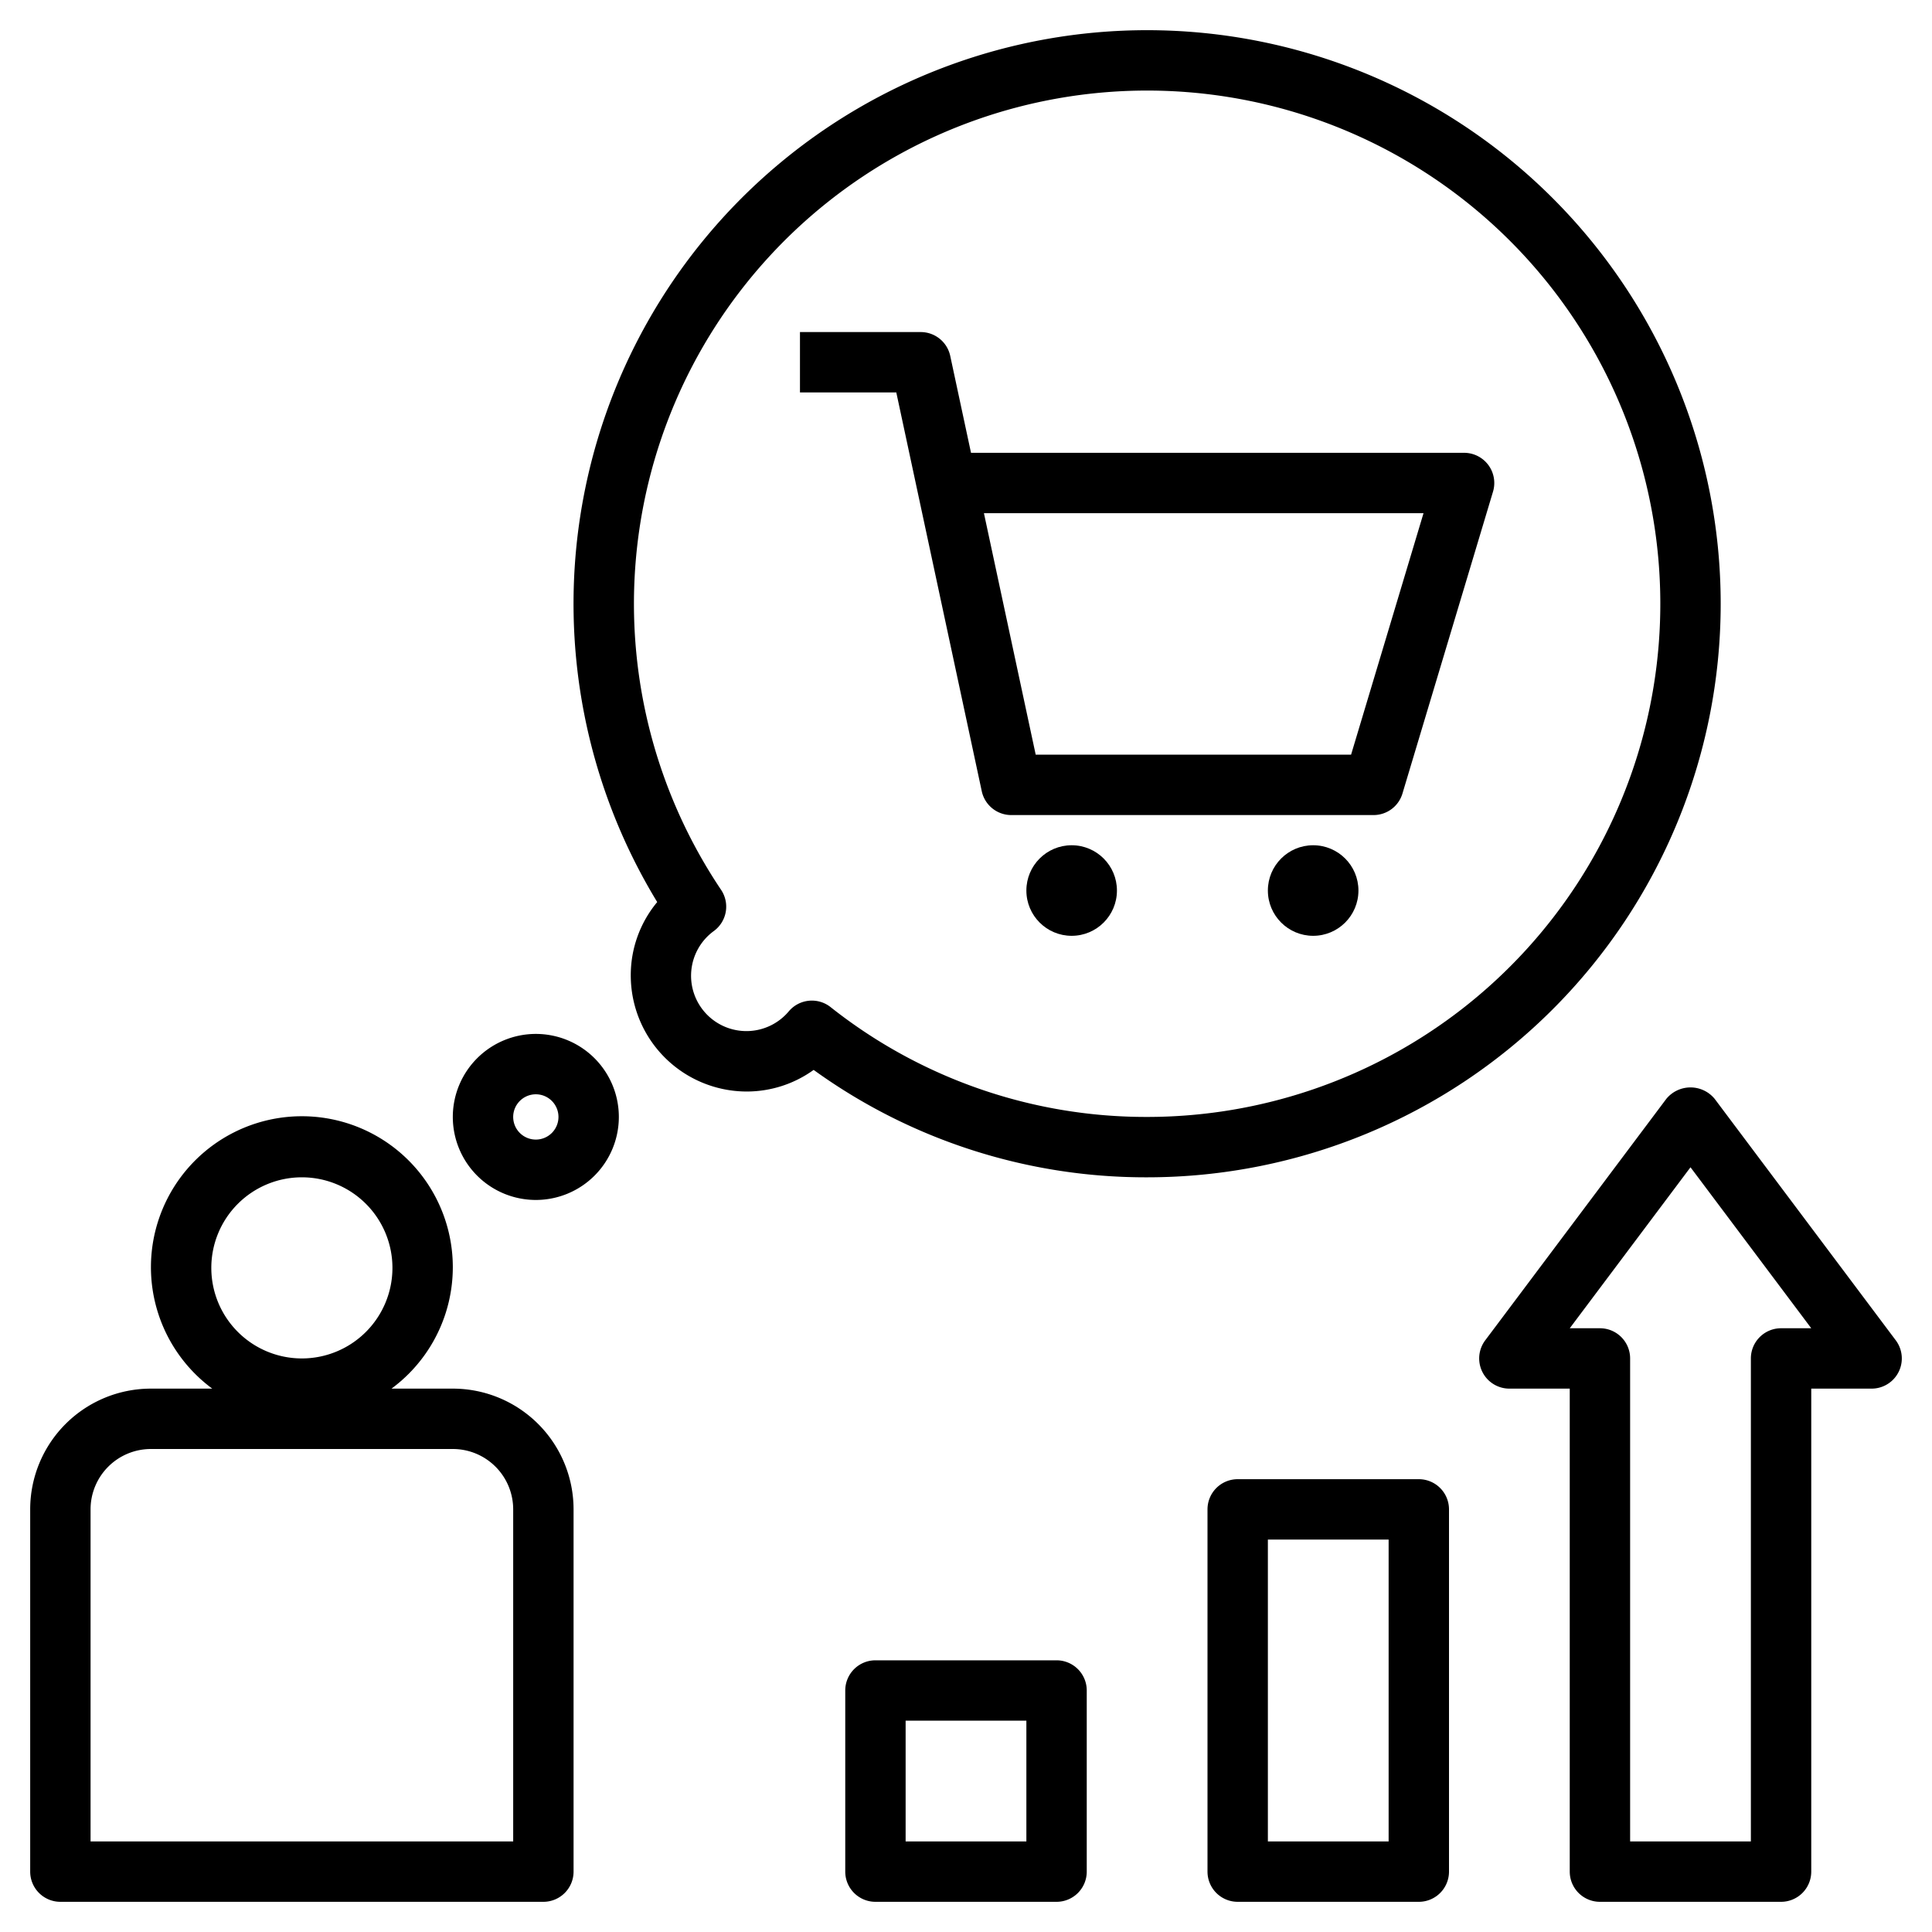 <svg xmlns="http://www.w3.org/2000/svg" data-name="Layer 1" viewBox="0 0 64 64"><path d="M15 37a2.75 2.75 0 1 0 2.75-2.75A2.752 2.752 0 0 0 15 37zm2.75-.75A.75.75 0 1 1 17 37 .751.751 0 0 1 17.75 36.25zM2 63H18a1 1 0 0 0 1-1V50a4 4 0 0 0-4-4H12.969a5 5 0 1 0-5.938 0H5a4 4 0 0 0-4 4V62A1 1 0 0 0 2 63zM7 42a3 3 0 1 1 3 3A3 3 0 0 1 7 42zM3 50a2 2 0 0 1 2-2H15a2 2 0 0 1 2 2V61H3zM48.5 15H32.166l-.688-3.209A1 1 0 0 0 30.5 11h-4v2h3.191l2.831 13.209A1 1 0 0 0 33.5 27h12a1 1 0 0 0 .958-.713l3-10A1 1 0 0 0 48.5 15zM44.756 25H34.309l-1.715-8H47.156z"/><circle cx="43.5" cy="29.5" r="1.5"/><circle cx="35.5" cy="29.5" r="1.5"/><path d="M38 1A19 19 0 0 0 21.771 29.882a3.782 3.782 0 0 0-.876 2.434 3.846 3.846 0 0 0 3.842 3.842 3.794 3.794 0 0 0 2.216-.716A18.773 18.773 0 0 0 38 39 19 19 0 0 0 38 1zm0 36a16.821 16.821 0 0 1-10.488-3.64 1 1 0 0 0-1.381.14 1.833 1.833 0 1 1-2.481-2.661 1 1 0 0 0 .237-1.362A17 17 0 1 1 38 37zM47 63a1 1 0 0 0 1-1V50a1 1 0 0 0-1-1H41a1 1 0 0 0-1 1V62a1 1 0 0 0 1 1zM42 51h4V61H42zM29 55a1 1 0 0 0-1 1v6a1 1 0 0 0 1 1h6a1 1 0 0 0 1-1V56a1 1 0 0 0-1-1zm5 6H30V57h4zM60 62V46h2a1 1 0 0 0 .8-1.6l-6-8a1.036 1.036 0 0 0-1.6 0l-6 8A1 1 0 0 0 50 46h2V62a1 1 0 0 0 1 1h6A1 1 0 0 0 60 62zM58 45V61H54V45a1 1 0 0 0-1-1H52l4-5.333L60 44H59A1 1 0 0 0 58 45z"/></svg>